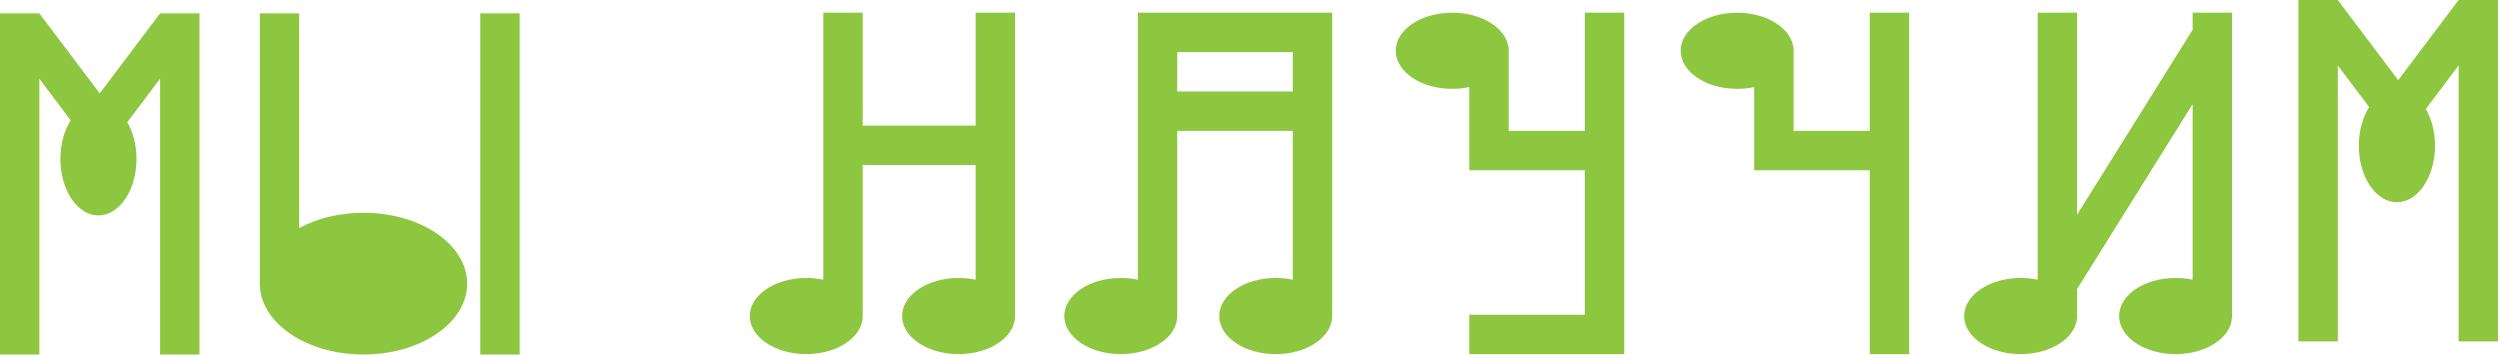 <svg width="1127" height="160" viewBox="0 0 1127 160" fill="none" xmlns="http://www.w3.org/2000/svg">
<path fill-rule="evenodd" clip-rule="evenodd" d="M582.792 23.482H530.698V41.241H582.792V23.482ZM530.698 59.001H582.792V126.101C580.364 125.583 577.779 125.303 575.096 125.303C561.038 125.303 549.641 132.989 549.641 142.47C549.641 151.952 561.038 159.638 575.096 159.638C588.861 159.638 600.074 152.27 600.537 143.062H600.551V142.544C600.552 142.519 600.552 142.495 600.552 142.47C600.552 142.446 600.552 142.421 600.551 142.397V5.722L588.712 5.722H518.858L512.938 5.722V126.101C510.51 125.583 507.925 125.303 505.242 125.303C491.184 125.303 479.787 132.989 479.787 142.47C479.787 151.952 491.184 159.638 505.242 159.638C519.007 159.638 530.22 152.27 530.683 143.062H530.698V142.489L530.698 142.47L530.698 142.451V59.001Z" fill="#8DC73F"/>
<path fill-rule="evenodd" clip-rule="evenodd" d="M918.593 5.722H936.352V96.778L988.447 13.41V5.722H1006.21V142.457C1006.21 142.461 1006.21 142.466 1006.21 142.47C1006.21 142.475 1006.21 142.479 1006.21 142.484V143.062H1006.19C1005.73 152.27 994.516 159.638 980.751 159.638C966.692 159.638 955.296 151.952 955.296 142.47C955.296 132.989 966.692 125.303 980.751 125.303C983.433 125.303 986.019 125.583 988.447 126.101V46.923L936.352 130.292V143.062H936.337C935.874 152.27 924.661 159.638 910.897 159.638C896.838 159.638 885.441 151.952 885.441 142.47C885.441 132.989 896.838 125.303 910.897 125.303C913.579 125.303 916.165 125.583 918.593 126.101V5.722Z" fill="#8DC73F"/>
<path fill-rule="evenodd" clip-rule="evenodd" d="M662.356 39.259C659.928 39.778 657.343 40.057 654.66 40.057C640.602 40.057 629.205 32.371 629.205 22.89C629.205 13.409 640.602 5.722 654.66 5.722C667.83 5.722 678.663 12.467 679.981 21.114H680.116V59.001H714.451V5.722H732.21V59.001H732.21V76.76V141.878L732.21 159.638H714.451L662.356 159.638V141.878H714.451V76.76L680.116 76.76L662.356 76.76V59.001V39.259Z" fill="#8DC73F"/>
<path fill-rule="evenodd" clip-rule="evenodd" d="M808.551 22.923C808.551 22.912 808.551 22.901 808.551 22.89C808.551 22.879 808.551 22.868 808.551 22.857V21.114H808.417C807.099 12.467 796.265 5.722 783.096 5.722C769.037 5.722 757.641 13.409 757.641 22.89C757.641 32.371 769.037 40.057 783.096 40.057C785.778 40.057 788.364 39.778 790.792 39.259V59.001V76.76L808.551 76.76L842.886 76.76V159.638H860.646V5.722H842.886V59.001H808.551V22.923Z" fill="#8DC73F"/>
<path fill-rule="evenodd" clip-rule="evenodd" d="M371.151 5.722H388.911V56.633H439.821V5.722H457.581V143.062H457.566C457.103 152.27 445.89 159.638 432.125 159.638C418.067 159.638 406.67 151.952 406.67 142.47C406.67 132.989 418.067 125.303 432.125 125.303C434.808 125.303 437.393 125.583 439.821 126.101V74.392H388.911V143.062H388.896C388.433 152.27 377.22 159.638 363.455 159.638C349.397 159.638 338 151.952 338 142.47C338 132.989 349.397 125.303 363.455 125.303C366.138 125.303 368.723 125.583 371.151 126.101V5.722Z" fill="#8DC73F"/>
<path fill-rule="evenodd" clip-rule="evenodd" d="M1053.89 153.916V29.529L1068.02 48.267C1065.13 52.823 1063.36 58.96 1063.36 65.71C1063.36 79.769 1071.05 91.165 1080.53 91.165C1090.01 91.165 1097.7 79.769 1097.7 65.71C1097.7 59.37 1096.13 53.572 1093.55 49.116L1108.35 29.495V153.916H1126.11V5.72492e-05H1108.36H1108.35V0.009L1081.11 36.119L1053.89 0.039V9.11876e-05H1053.86L1053.86 0L1053.86 9.11876e-05H1036.13V153.916H1053.89Z" fill="#8DC73F"/>
<path fill-rule="evenodd" clip-rule="evenodd" d="M17.747 159.809V35.507L31.873 54.233C28.982 58.785 27.211 64.918 27.211 71.665C27.211 85.713 34.892 97.102 44.367 97.102C53.842 97.102 61.523 85.713 61.523 71.665C61.523 65.33 59.961 59.536 57.377 55.083L72.172 35.475V159.809H89.919V6H72.179H72.172V6.01L44.946 42.094L17.747 6.039V6H17.718L17.718 6L17.718 6H0V159.809H17.747Z" fill="#8DC73F"/>
<path fill-rule="evenodd" clip-rule="evenodd" d="M117.129 6H134.876V102.805C142.842 98.493 152.913 95.919 163.863 95.919C189.674 95.919 210.597 110.221 210.597 127.864C210.597 145.506 189.674 159.809 163.863 159.809C138.632 159.809 118.071 146.141 117.16 129.047H117.129V6ZM216.513 6H234.261V159.809H216.513V6Z" fill="#8DC73F"/>
</svg>
